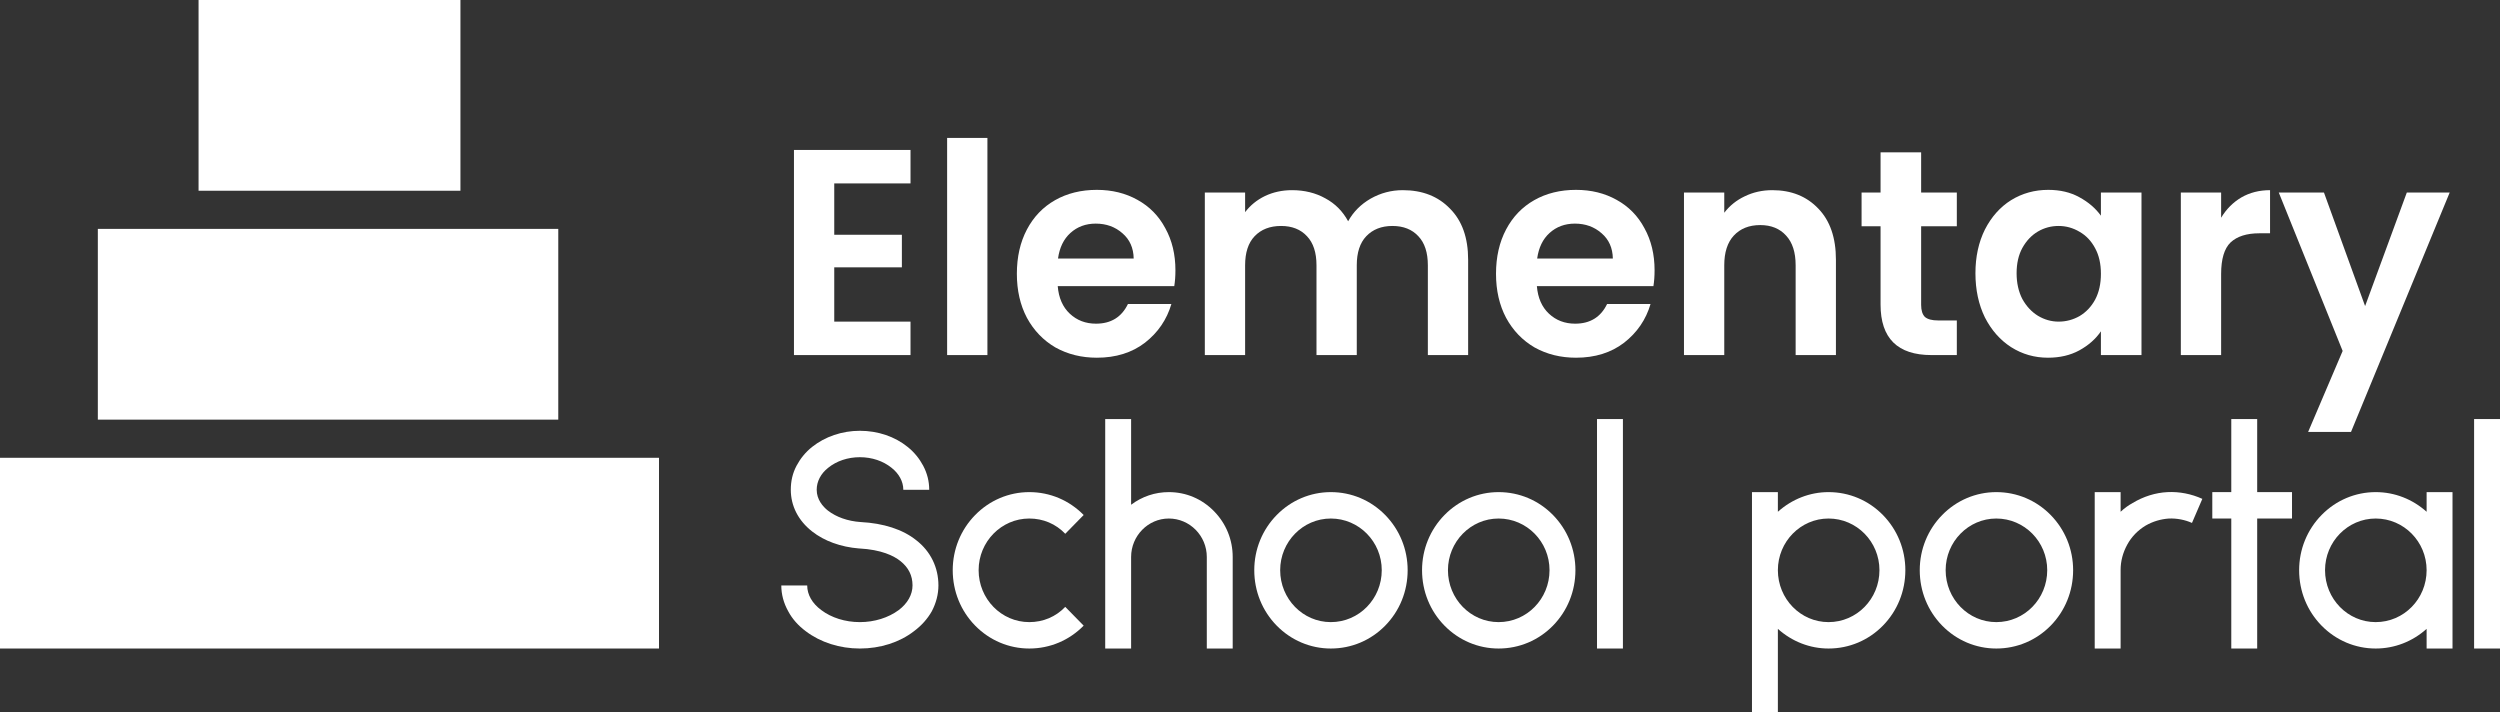 <svg width="200" height="57" viewBox="0 0 200 57" fill="none" xmlns="http://www.w3.org/2000/svg">
<rect x="0" y="0" width="200" height="57" fill="#333333" stroke="none"/>
<path d="M0 36.623H52.72V51.882H0V36.623Z" fill="white"/>
<path d="M7.827 18.311H44.662V33.571H7.827V18.311Z" fill="white"/>
<path d="M15.885 0H36.835V15.259H15.885V0Z" fill="white"/>
<path d="M66.74 14.673V18.781H72.15V21.387H66.74V25.73H72.841V28.406H63.517V11.996H72.841V14.673H66.74Z" fill="white"/>
<path d="M78.993 11.034V28.406H75.77V11.034H78.993Z" fill="white"/>
<path d="M94.034 21.622C94.034 22.091 94.003 22.514 93.942 22.889H84.618C84.694 23.828 85.017 24.564 85.585 25.096C86.153 25.628 86.851 25.894 87.68 25.894C88.877 25.894 89.728 25.37 90.235 24.321H93.711C93.343 25.573 92.637 26.606 91.593 27.42C90.55 28.218 89.268 28.617 87.749 28.617C86.521 28.617 85.416 28.343 84.433 27.796C83.467 27.232 82.707 26.442 82.154 25.425C81.617 24.407 81.349 23.233 81.349 21.903C81.349 20.557 81.617 19.376 82.154 18.358C82.692 17.341 83.444 16.558 84.41 16.011C85.377 15.463 86.49 15.189 87.749 15.189C88.961 15.189 90.043 15.455 90.995 15.987C91.962 16.519 92.706 17.278 93.228 18.264C93.765 19.235 94.034 20.354 94.034 21.622ZM90.695 20.683C90.68 19.837 90.381 19.164 89.798 18.663C89.214 18.147 88.501 17.889 87.656 17.889C86.859 17.889 86.183 18.139 85.631 18.64C85.094 19.125 84.763 19.806 84.641 20.683H90.695Z" fill="white"/>
<path d="M112.225 15.213C113.791 15.213 115.049 15.706 116.001 16.692C116.968 17.662 117.451 19.023 117.451 20.776V28.406H114.228V21.222C114.228 20.205 113.975 19.43 113.468 18.898C112.962 18.351 112.271 18.077 111.396 18.077C110.522 18.077 109.823 18.351 109.301 18.898C108.795 19.43 108.542 20.205 108.542 21.222V28.406H105.319V21.222C105.319 20.205 105.065 19.43 104.559 18.898C104.052 18.351 103.362 18.077 102.487 18.077C101.597 18.077 100.891 18.351 100.369 18.898C99.862 19.43 99.609 20.205 99.609 21.222V28.406H96.386V15.4H99.609V16.973C100.024 16.425 100.553 15.995 101.198 15.682C101.858 15.369 102.579 15.213 103.362 15.213C104.359 15.213 105.25 15.432 106.032 15.87C106.815 16.292 107.421 16.903 107.851 17.701C108.265 16.95 108.864 16.347 109.647 15.893C110.445 15.44 111.304 15.213 112.225 15.213Z" fill="white"/>
<path d="M132.366 21.622C132.366 22.091 132.335 22.514 132.274 22.889H122.95C123.027 23.828 123.349 24.564 123.917 25.096C124.485 25.628 125.183 25.894 126.012 25.894C127.209 25.894 128.061 25.37 128.567 24.321H132.043C131.675 25.573 130.969 26.606 129.925 27.42C128.882 28.218 127.6 28.617 126.081 28.617C124.853 28.617 123.748 28.343 122.766 27.796C121.799 27.232 121.039 26.442 120.487 25.425C119.949 24.407 119.681 23.233 119.681 21.903C119.681 20.557 119.949 19.376 120.487 18.358C121.024 17.341 121.776 16.558 122.743 16.011C123.71 15.463 124.822 15.189 126.081 15.189C127.293 15.189 128.375 15.455 129.327 15.987C130.294 16.519 131.038 17.278 131.56 18.264C132.097 19.235 132.366 20.354 132.366 21.622ZM129.028 20.683C129.012 19.837 128.713 19.164 128.13 18.663C127.547 18.147 126.833 17.889 125.989 17.889C125.191 17.889 124.515 18.139 123.963 18.64C123.426 19.125 123.096 19.806 122.973 20.683H129.028Z" fill="white"/>
<path d="M141.786 15.213C143.305 15.213 144.533 15.706 145.469 16.692C146.406 17.662 146.874 19.023 146.874 20.776V28.406H143.651V21.222C143.651 20.189 143.398 19.399 142.891 18.851C142.385 18.288 141.694 18.006 140.819 18.006C139.929 18.006 139.223 18.288 138.701 18.851C138.195 19.399 137.941 20.189 137.941 21.222V28.406H134.718V15.4H137.941V17.02C138.371 16.457 138.916 16.018 139.576 15.706C140.251 15.377 140.988 15.213 141.786 15.213Z" fill="white"/>
<path d="M153.691 18.1V24.392C153.691 24.83 153.791 25.151 153.991 25.354C154.205 25.542 154.558 25.636 155.05 25.636H156.546V28.406H154.52C151.804 28.406 150.445 27.06 150.445 24.368V18.1H148.926V15.4H150.445V12.184H153.691V15.4H156.546V18.1H153.691Z" fill="white"/>
<path d="M158.035 21.856C158.035 20.542 158.289 19.376 158.795 18.358C159.317 17.341 160.015 16.558 160.89 16.011C161.78 15.463 162.77 15.189 163.86 15.189C164.811 15.189 165.64 15.385 166.346 15.776C167.068 16.167 167.643 16.66 168.073 17.255V15.4H171.319V28.406H168.073V26.505C167.659 27.115 167.083 27.624 166.346 28.03C165.625 28.422 164.788 28.617 163.837 28.617C162.763 28.617 161.78 28.336 160.89 27.772C160.015 27.209 159.317 26.418 158.795 25.401C158.289 24.368 158.035 23.187 158.035 21.856ZM168.073 21.903C168.073 21.105 167.919 20.424 167.612 19.861C167.306 19.282 166.891 18.843 166.369 18.546C165.847 18.233 165.287 18.077 164.689 18.077C164.09 18.077 163.538 18.225 163.031 18.523C162.525 18.82 162.11 19.258 161.788 19.837C161.481 20.401 161.328 21.074 161.328 21.856C161.328 22.639 161.481 23.327 161.788 23.922C162.11 24.501 162.525 24.947 163.031 25.26C163.553 25.573 164.105 25.73 164.689 25.73C165.287 25.73 165.847 25.581 166.369 25.284C166.891 24.971 167.306 24.532 167.612 23.969C167.919 23.39 168.073 22.701 168.073 21.903Z" fill="white"/>
<path d="M177.69 17.419C178.104 16.731 178.641 16.191 179.301 15.799C179.977 15.408 180.744 15.213 181.604 15.213V18.663H180.752C179.739 18.663 178.971 18.906 178.45 19.391C177.943 19.876 177.69 20.722 177.69 21.927V28.406H174.467V15.4H177.69V17.419Z" fill="white"/>
<path d="M195.976 15.4L188.08 34.557H184.649L187.412 28.077L182.301 15.4H185.916L189.208 24.486L192.546 15.4H195.976Z" fill="white"/>
<path d="M68.789 51.882C70.424 51.882 71.966 51.389 73.117 50.497C73.716 50.051 74.199 49.511 74.545 48.901C74.89 48.243 75.074 47.539 75.074 46.835C75.074 45.403 74.453 44.112 73.301 43.219C72.219 42.351 70.677 41.858 68.858 41.764C67.822 41.694 66.901 41.365 66.234 40.848C65.819 40.52 65.336 39.956 65.336 39.182C65.336 38.524 65.658 37.89 66.257 37.421C66.924 36.881 67.822 36.576 68.789 36.576C69.756 36.576 70.654 36.881 71.322 37.421C71.92 37.89 72.265 38.524 72.265 39.182H74.337C74.337 38.501 74.176 37.867 73.854 37.257C73.555 36.693 73.14 36.177 72.611 35.754C71.598 34.932 70.24 34.463 68.789 34.463C67.362 34.463 66.004 34.932 64.968 35.754C64.438 36.177 64.024 36.693 63.724 37.257C63.402 37.867 63.264 38.501 63.264 39.182C63.264 40.473 63.862 41.647 64.968 42.515C65.957 43.29 67.27 43.76 68.72 43.877H68.743C70.516 43.971 71.506 44.464 72.035 44.886C72.68 45.403 73.002 46.037 73.002 46.835C73.002 47.563 72.611 48.267 71.897 48.807C71.068 49.417 69.963 49.769 68.789 49.769C67.615 49.769 66.51 49.417 65.704 48.807C64.968 48.267 64.576 47.563 64.576 46.835H62.504C62.504 47.539 62.688 48.243 63.057 48.901C63.379 49.511 63.862 50.051 64.461 50.497C65.635 51.389 67.178 51.882 68.789 51.882Z" fill="white"/>
<path d="M82.342 51.882C84 51.882 85.542 51.225 86.693 50.051L85.22 48.549C84.46 49.347 83.447 49.769 82.342 49.769C80.109 49.769 78.29 47.915 78.29 45.614C78.29 43.337 80.109 41.482 82.342 41.482C83.447 41.482 84.46 41.905 85.22 42.703L86.693 41.201C85.542 40.027 84 39.369 82.342 39.369C80.708 39.369 79.165 40.027 78.014 41.201C76.863 42.374 76.218 43.947 76.218 45.614C76.218 47.304 76.863 48.877 78.014 50.051C79.165 51.225 80.708 51.882 82.342 51.882Z" fill="white"/>
<path d="M97.119 40.895C96.153 39.909 94.886 39.369 93.505 39.369C92.4 39.369 91.364 39.722 90.489 40.379V33.524H88.417V51.882H90.489V44.558C90.489 42.867 91.847 41.482 93.505 41.482C95.186 41.482 96.544 42.867 96.544 44.558V51.882H98.616V44.558C98.616 43.173 98.086 41.881 97.119 40.895Z" fill="white"/>
<path d="M106.466 51.882C108.123 51.882 109.666 51.225 110.817 50.051C111.968 48.877 112.612 47.304 112.612 45.614C112.612 43.947 111.968 42.374 110.817 41.201C109.666 40.027 108.123 39.369 106.466 39.369C104.831 39.369 103.289 40.027 102.137 41.201C100.986 42.374 100.342 43.947 100.342 45.614C100.342 47.304 100.986 48.877 102.137 50.051C103.289 51.225 104.831 51.882 106.466 51.882ZM106.466 41.482C108.722 41.482 110.54 43.337 110.54 45.614C110.54 47.915 108.722 49.769 106.466 49.769C104.232 49.769 102.414 47.915 102.414 45.614C102.414 43.337 104.232 41.482 106.466 41.482Z" fill="white"/>
<path d="M119.887 51.882C121.545 51.882 123.087 51.225 124.239 50.051C125.39 48.877 126.034 47.304 126.034 45.614C126.034 43.947 125.39 42.374 124.239 41.201C123.087 40.027 121.545 39.369 119.887 39.369C118.253 39.369 116.71 40.027 115.559 41.201C114.408 42.374 113.764 43.947 113.764 45.614C113.764 47.304 114.408 48.877 115.559 50.051C116.71 51.225 118.253 51.882 119.887 51.882ZM119.887 41.482C122.144 41.482 123.962 43.337 123.962 45.614C123.962 47.915 122.144 49.769 119.887 49.769C117.654 49.769 115.836 47.915 115.836 45.614C115.836 43.337 117.654 41.482 119.887 41.482Z" fill="white"/>
<path d="M129.833 51.882V33.524H127.761V51.882H129.833Z" fill="white"/>
<path d="M150.633 41.201C149.482 40.027 147.939 39.369 146.282 39.369C144.785 39.369 143.358 39.933 142.23 40.942V39.369H140.158V57H142.23V50.309C143.358 51.319 144.785 51.882 146.282 51.882C147.939 51.882 149.482 51.225 150.633 50.051C151.784 48.877 152.428 47.304 152.428 45.614C152.428 43.947 151.784 42.374 150.633 41.201ZM146.282 49.769C144.048 49.769 142.23 47.915 142.23 45.614C142.23 43.337 144.048 41.482 146.282 41.482C148.538 41.482 150.356 43.337 150.356 45.614C150.356 47.915 148.538 49.769 146.282 49.769Z" fill="white"/>
<path d="M159.703 51.882C161.361 51.882 162.903 51.225 164.055 50.051C165.206 48.877 165.85 47.304 165.85 45.614C165.85 43.947 165.206 42.374 164.055 41.201C162.903 40.027 161.361 39.369 159.703 39.369C158.069 39.369 156.526 40.027 155.375 41.201C154.224 42.374 153.58 43.947 153.58 45.614C153.58 47.304 154.224 48.877 155.375 50.051C156.526 51.225 158.069 51.882 159.703 51.882ZM159.703 41.482C161.96 41.482 163.778 43.337 163.778 45.614C163.778 47.915 161.96 49.769 159.703 49.769C157.47 49.769 155.652 47.915 155.652 45.614C155.652 43.337 157.47 41.482 159.703 41.482Z" fill="white"/>
<path d="M173.402 39.369C172.435 39.416 171.468 39.722 170.616 40.238C170.271 40.426 169.948 40.661 169.649 40.942V39.369H167.577V51.882H169.649V45.591C169.649 44.886 169.833 44.206 170.179 43.572C170.524 42.938 171.03 42.421 171.652 42.046C172.227 41.717 172.849 41.529 173.517 41.482C174.138 41.459 174.783 41.576 175.358 41.834L176.187 39.909C175.312 39.51 174.345 39.322 173.402 39.369Z" fill="white"/>
<path d="M183.361 39.369H180.575V33.524H178.503V39.369H176.984V41.482H178.503V51.882H180.575V41.482H183.361V39.369Z" fill="white"/>
<path d="M194.129 39.369V40.942C193.001 39.933 191.574 39.369 190.054 39.369C188.42 39.369 186.877 40.027 185.726 41.201C184.575 42.374 183.931 43.947 183.931 45.614C183.931 47.304 184.575 48.877 185.726 50.051C186.877 51.225 188.42 51.882 190.054 51.882C191.574 51.882 193.001 51.319 194.129 50.309V51.882H196.201V39.369H194.129ZM190.054 49.769C187.821 49.769 186.003 47.915 186.003 45.614C186.003 43.337 187.821 41.482 190.054 41.482C192.311 41.482 194.129 43.337 194.129 45.614C194.129 47.915 192.311 49.769 190.054 49.769Z" fill="white"/>
<path d="M200 51.882V33.524H197.928V51.882H200Z" fill="white"/>
</svg>
